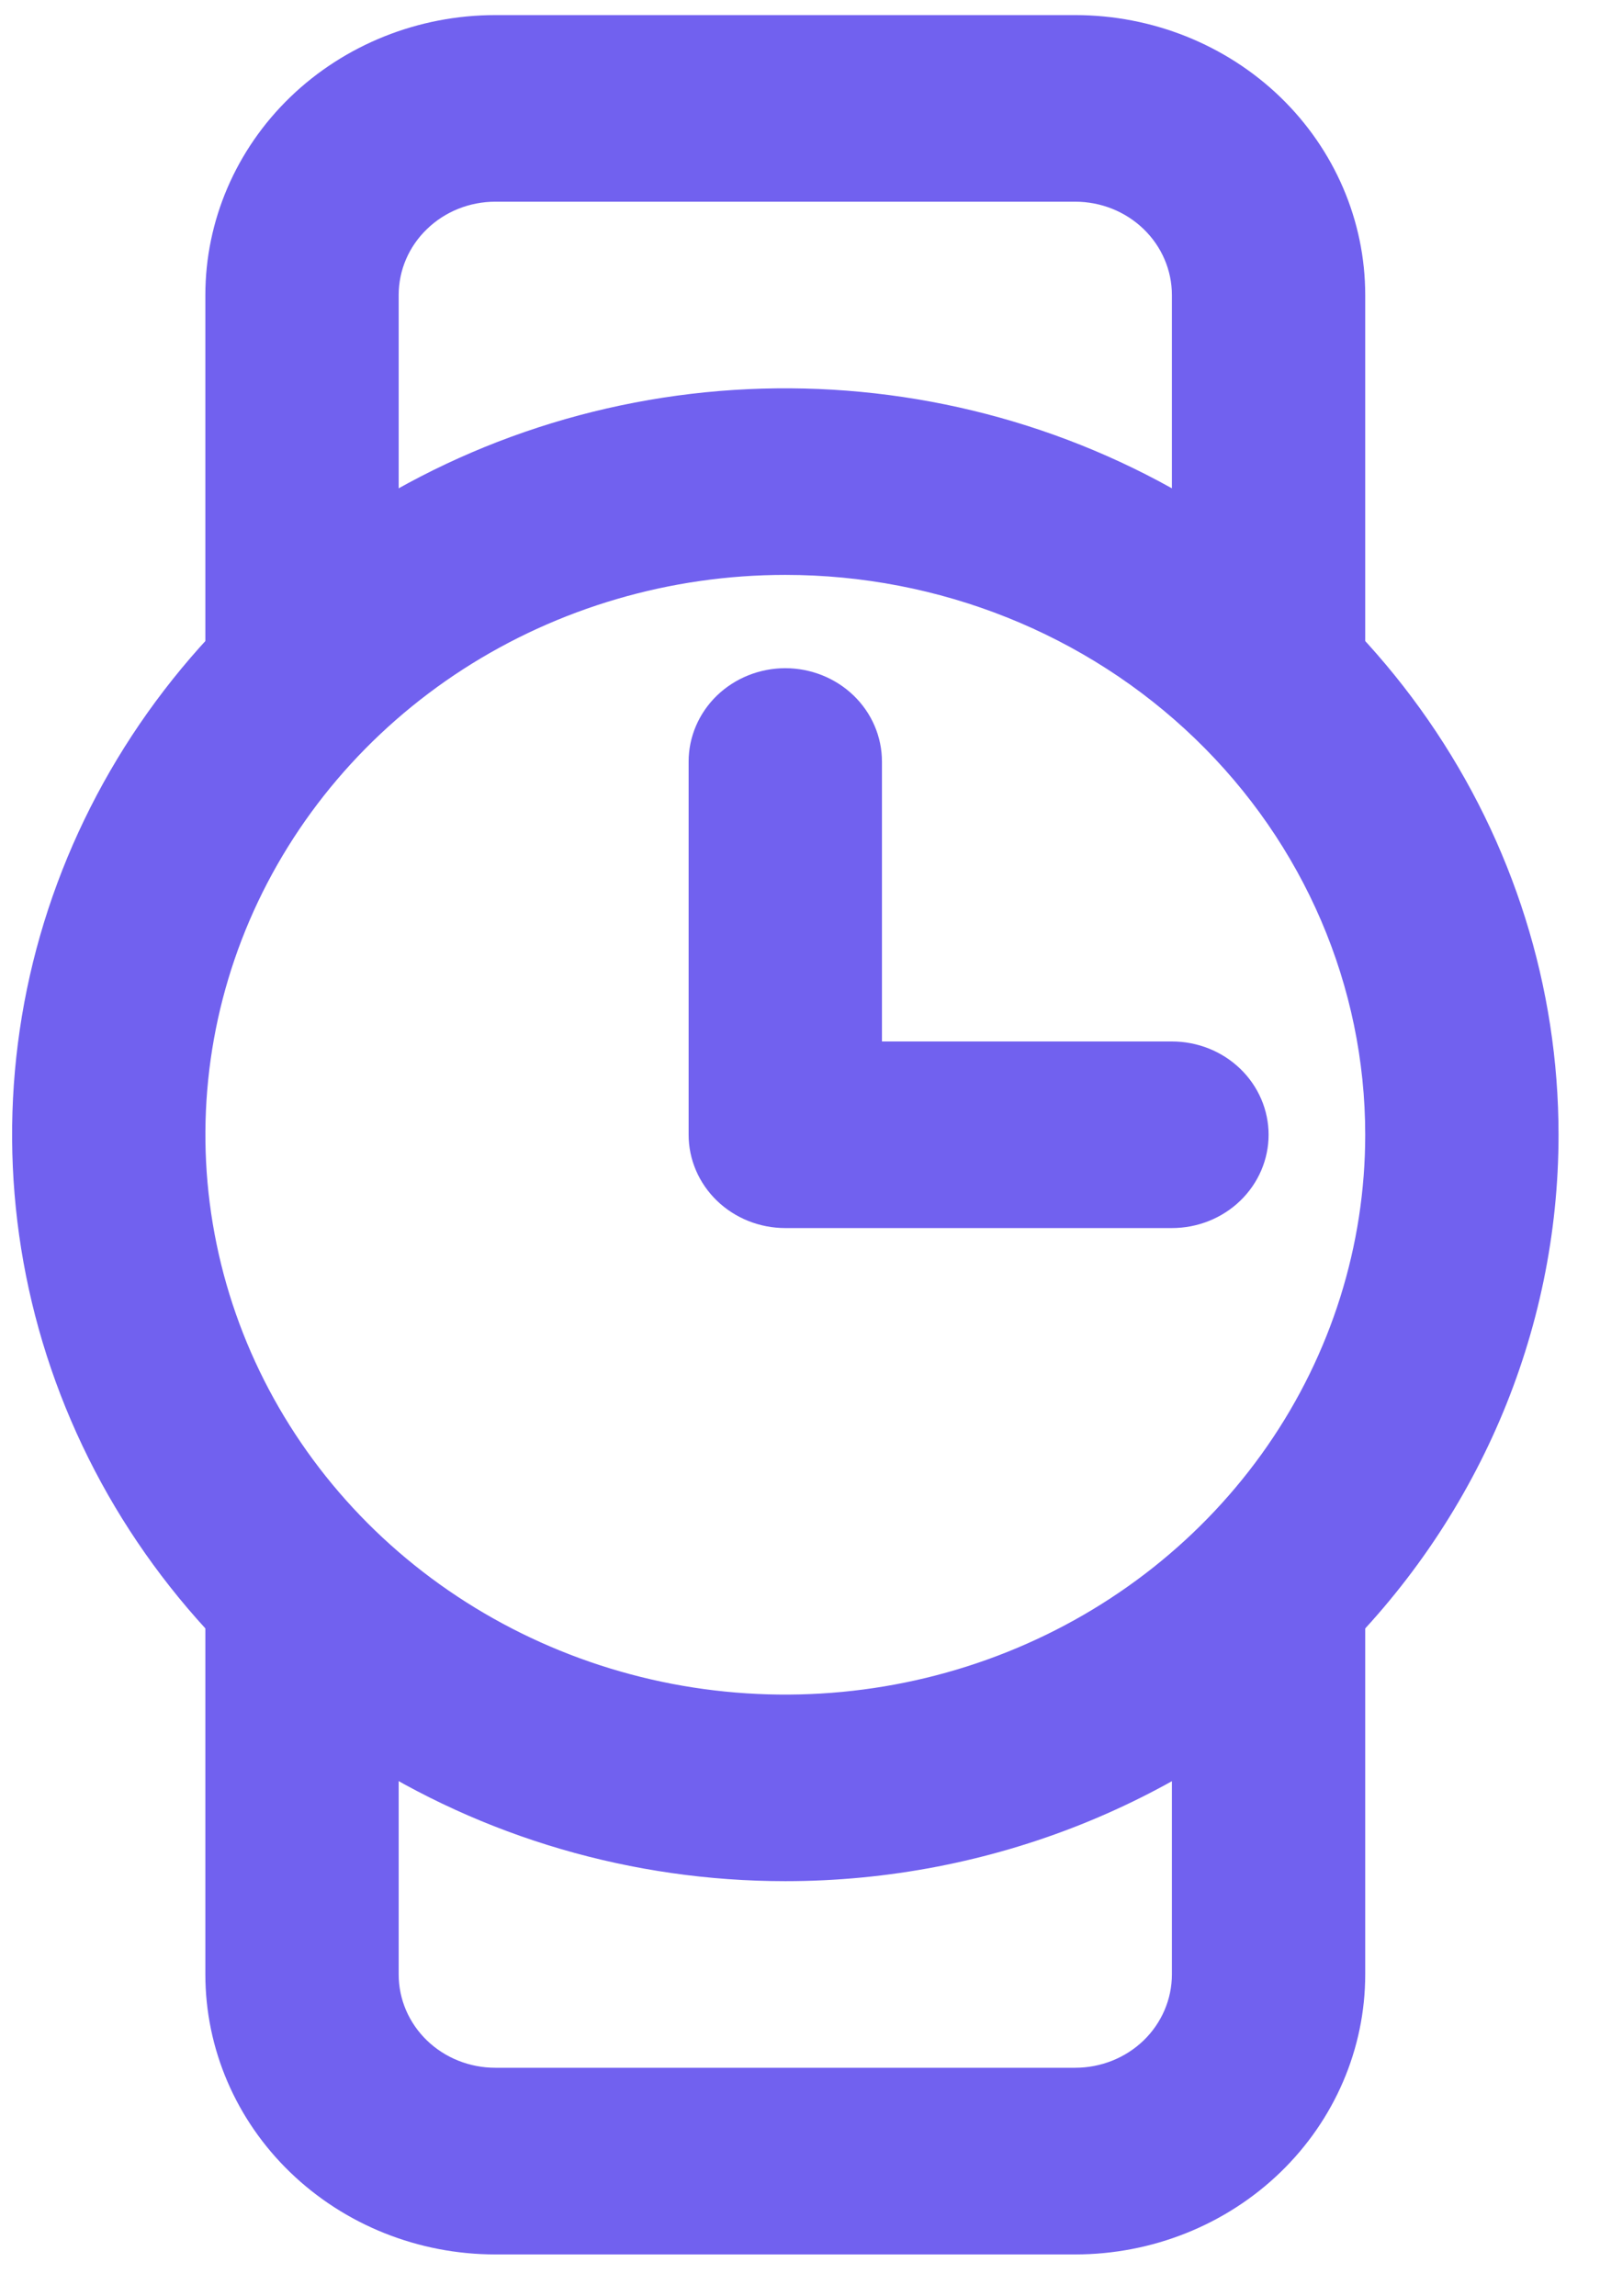 <svg width="23" height="33" viewBox="0 0 23 33" fill="none" xmlns="http://www.w3.org/2000/svg">
<path d="M11.289 27.038C9.09 27.038 6.941 26.409 5.114 25.23C3.286 24.051 1.861 22.376 1.02 20.415C0.179 18.455 -0.041 16.298 0.387 14.217C0.816 12.136 1.875 10.224 3.429 8.723C4.984 7.223 6.964 6.201 9.12 5.787C11.276 5.373 13.511 5.586 15.542 6.398C17.573 7.21 19.309 8.585 20.53 10.349C21.752 12.114 22.404 14.188 22.404 16.31C22.404 19.155 21.233 21.884 19.148 23.896C17.064 25.908 14.237 27.038 11.289 27.038V27.038ZM11.289 8.263C9.64 8.263 8.028 8.735 6.657 9.619C5.287 10.504 4.218 11.76 3.587 13.23C2.956 14.701 2.791 16.319 3.113 17.88C3.434 19.44 4.228 20.874 5.394 22C6.56 23.125 8.045 23.891 9.662 24.202C11.28 24.512 12.956 24.353 14.479 23.744C16.002 23.135 17.304 22.103 18.22 20.78C19.136 19.457 19.625 17.901 19.625 16.31C19.625 14.176 18.747 12.129 17.183 10.62C15.62 9.111 13.5 8.263 11.289 8.263Z" fill="#7161EF"/>
<path d="M18.235 10.945C17.867 10.945 17.513 10.804 17.253 10.553C16.992 10.301 16.846 9.96 16.846 9.604V4.24C16.846 3.884 16.699 3.543 16.439 3.292C16.178 3.04 15.825 2.899 15.456 2.899H7.12C6.752 2.899 6.398 3.04 6.138 3.292C5.877 3.543 5.731 3.884 5.731 4.24V9.604C5.731 9.96 5.585 10.301 5.324 10.553C5.063 10.804 4.71 10.945 4.342 10.945C3.973 10.945 3.62 10.804 3.359 10.553C3.099 10.301 2.952 9.96 2.952 9.604V4.24C2.952 3.173 3.391 2.15 4.173 1.395C4.955 0.641 6.015 0.217 7.12 0.217L15.456 0.217C16.562 0.217 17.622 0.641 18.404 1.395C19.185 2.15 19.625 3.173 19.625 4.24V9.604C19.625 9.96 19.478 10.301 19.218 10.553C18.957 10.804 18.604 10.945 18.235 10.945Z" fill="#7161EF"/>
<path d="M15.456 32.403H7.12C6.015 32.403 4.955 31.979 4.173 31.224C3.391 30.47 2.952 29.446 2.952 28.379V23.015C2.952 22.659 3.099 22.318 3.359 22.067C3.62 21.815 3.973 21.674 4.342 21.674C4.71 21.674 5.063 21.815 5.324 22.067C5.585 22.318 5.731 22.659 5.731 23.015V28.379C5.731 28.735 5.877 29.076 6.138 29.328C6.398 29.579 6.752 29.72 7.12 29.72H15.456C15.825 29.72 16.178 29.579 16.439 29.328C16.699 29.076 16.846 28.735 16.846 28.379V23.015C16.846 22.659 16.992 22.318 17.253 22.067C17.513 21.815 17.867 21.674 18.235 21.674C18.604 21.674 18.957 21.815 19.218 22.067C19.478 22.318 19.625 22.659 19.625 23.015V28.379C19.625 29.446 19.185 30.47 18.404 31.224C17.622 31.979 16.562 32.403 15.456 32.403V32.403Z" fill="#7161EF"/>
<path d="M16.846 17.651H11.289C10.92 17.651 10.567 17.51 10.306 17.258C10.046 17.007 9.899 16.666 9.899 16.31V10.946C9.899 10.59 10.046 10.249 10.306 9.997C10.567 9.746 10.92 9.604 11.289 9.604C11.657 9.604 12.011 9.746 12.271 9.997C12.532 10.249 12.678 10.59 12.678 10.946V14.969H16.846C17.215 14.969 17.568 15.11 17.829 15.362C18.089 15.613 18.236 15.954 18.236 16.31C18.236 16.666 18.089 17.007 17.829 17.258C17.568 17.51 17.215 17.651 16.846 17.651Z" fill="#7161EF"/>
</svg>
